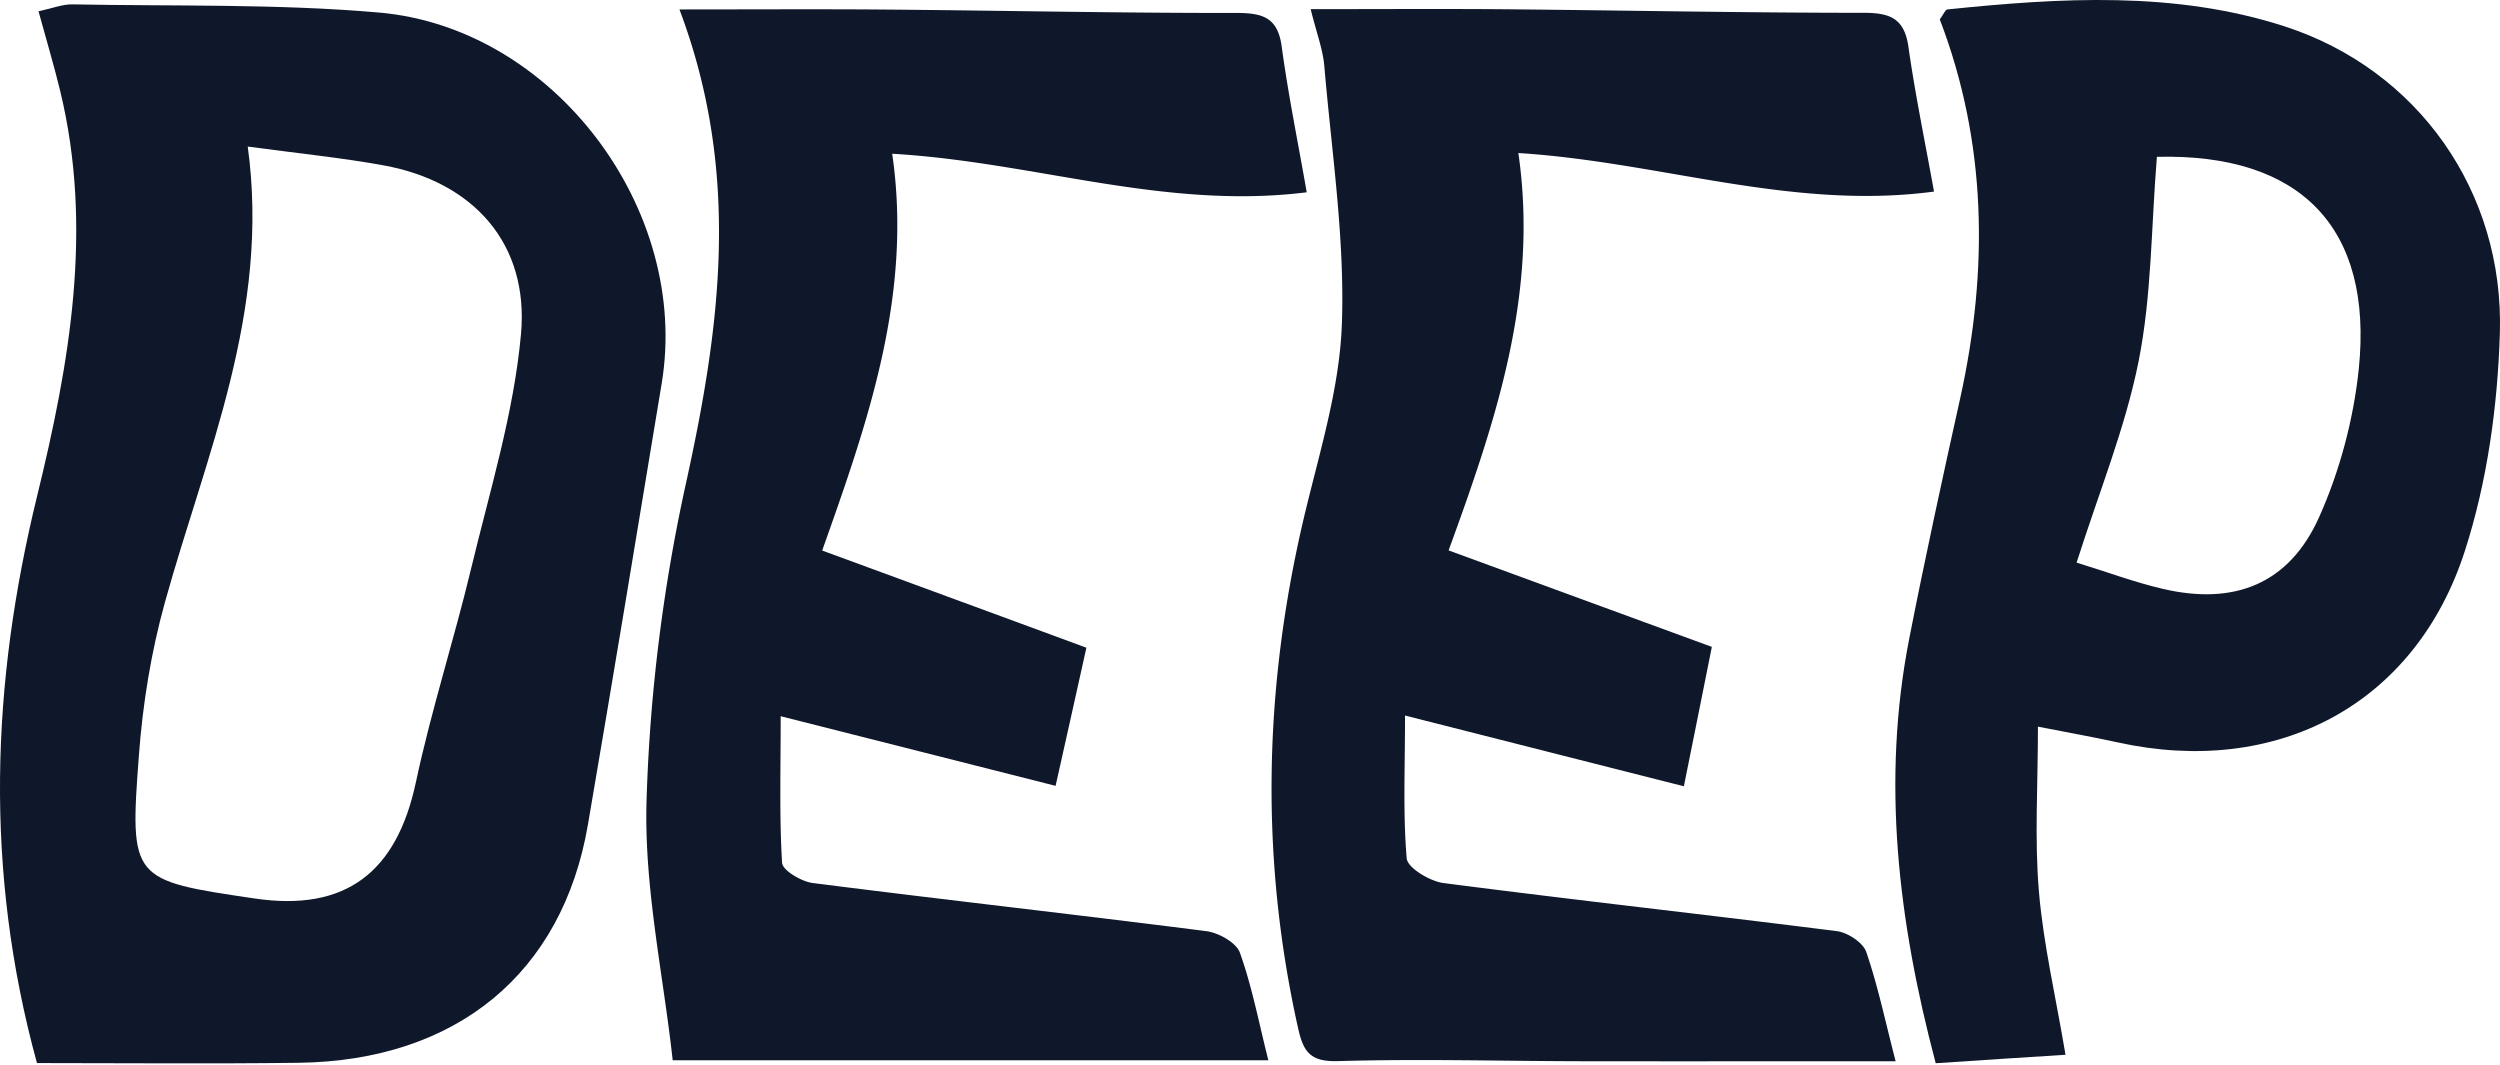 <svg viewBox="0 0 364 155" fill="none" xmlns="http://www.w3.org/2000/svg"><path d="M5.382 154.783c-7.718-28.179-6.613-55.355 0-82.47 4.77-19.496 8.23-39.053 3.379-59.082C7.86 9.504 6.754 5.838 5.607 1.64 7.573 1.23 9.068.616 10.52.636 25.405.923 40.35.534 55.153 1.824c25.551 2.212 45.37 28.733 41.193 53.983-3.542 21.442-7.084 42.884-10.748 64.285-3.706 21.626-19.144 34.343-42.095 34.65-12.57.164-25.12.041-38.122.041Zm30.69-133.442c3.297 24.042-6.08 44.829-12.059 66.352-2.006 7.23-3.234 14.786-3.787 22.261-1.372 18.206-1.126 18.206 16.87 20.869 13.206 1.945 20.658-3.769 23.463-16.957 2.232-10.465 5.549-20.705 8.046-31.129 2.723-11.304 6.204-22.588 7.248-34.056 1.208-13.25-6.982-22.22-19.962-24.596-6.06-1.106-12.202-1.72-19.819-2.744Z" fill="#0F172A"/><path d="M184.671 154.374H97.944c-1.372-12.513-4.177-25.169-3.808-37.743a249.24 249.24 0 0 1 5.733-46.222c4.995-22.732 8.087-45.095-.942-69.035 10.79 0 20.515-.062 30.219.02 16.973.144 33.925.512 50.898.492 3.808 0 5.999.655 6.572 4.894.942 6.963 2.354 13.844 3.644 21.217-20.74 2.6-39.739-4.424-60.356-5.612 2.968 20.459-3.46 38.829-10.196 57.772 13.042 4.792 25.592 9.4 38.47 14.151a8097.545 8097.545 0 0 1-4.484 20.111c-12.775-3.236-25.449-6.451-40.026-10.137 0 7.925-.205 14.642.205 21.339.061 1.106 2.825 2.744 4.483 2.949 19.082 2.437 38.184 4.567 57.266 7.004 1.801.225 4.381 1.659 4.913 3.154 1.741 4.853 2.723 10.034 4.136 15.646Z" fill="#0F172A"/><path d="M190.834 1.333c10.216 0 19.573-.062 28.909.02 17.198.164 34.396.512 51.593.512 3.85 0 5.938.799 6.532 4.956.962 6.779 2.354 13.516 3.726 21.073-20.699 2.765-39.904-4.32-60.521-5.611 2.969 20.459-3.234 38.87-10.155 57.854 12.837 4.71 25.408 9.318 38.327 14.048a8919.694 8919.694 0 0 1-4.074 20.295c-13.021-3.297-25.756-6.533-40.599-10.301 0 7.823-.308 14.356.245 20.807.123 1.372 3.358 3.318 5.344 3.584 19.081 2.478 38.204 4.587 57.285 7.004 1.577.205 3.809 1.659 4.279 3.031 1.7 4.935 2.764 10.096 4.279 15.912-15.437 0-30.424.021-45.431 0-11.916-.02-23.831-.369-35.726-.02-4.034.122-5.058-1.291-5.836-4.752-5.507-24.636-5.016-49.15.676-73.684 2.232-9.604 5.364-19.25 5.692-28.957.43-12.452-1.495-24.985-2.559-37.477-.205-2.437-1.126-4.792-1.986-8.294Z" fill="#0F172A"/><path d="M281.839 154.804c-5.507-20.828-7.902-41.163-3.849-61.847 2.293-11.694 4.832-23.326 7.412-34.958 4.156-18.78 3.869-37.334-2.969-55.171.573-.778.799-1.434 1.106-1.454 16.481-1.7 33.126-2.704 49.075 2.457 19.43 6.287 32.001 24.084 31.366 44.706-.327 10.629-1.843 21.606-5.098 31.682-7.227 22.445-27.435 32.971-50.55 27.872-3.521-.778-7.063-1.393-11.608-2.294 0 8.581-.512 16.342.143 24.022.655 7.7 2.457 15.319 3.87 23.756-6.02.369-12.059.778-18.898 1.229Zm32.206-131.968c-.84 10.3-.758 20.213-2.662 29.756-1.945 9.748-5.794 19.128-9.029 29.326 4.422 1.352 8.435 2.867 12.592 3.83 10.38 2.416 18.344-.717 22.705-10.424 3.03-6.758 5.036-14.315 5.794-21.667 2.088-20.561-8.538-31.354-29.4-30.821Z" fill="#0F172A"/></svg>